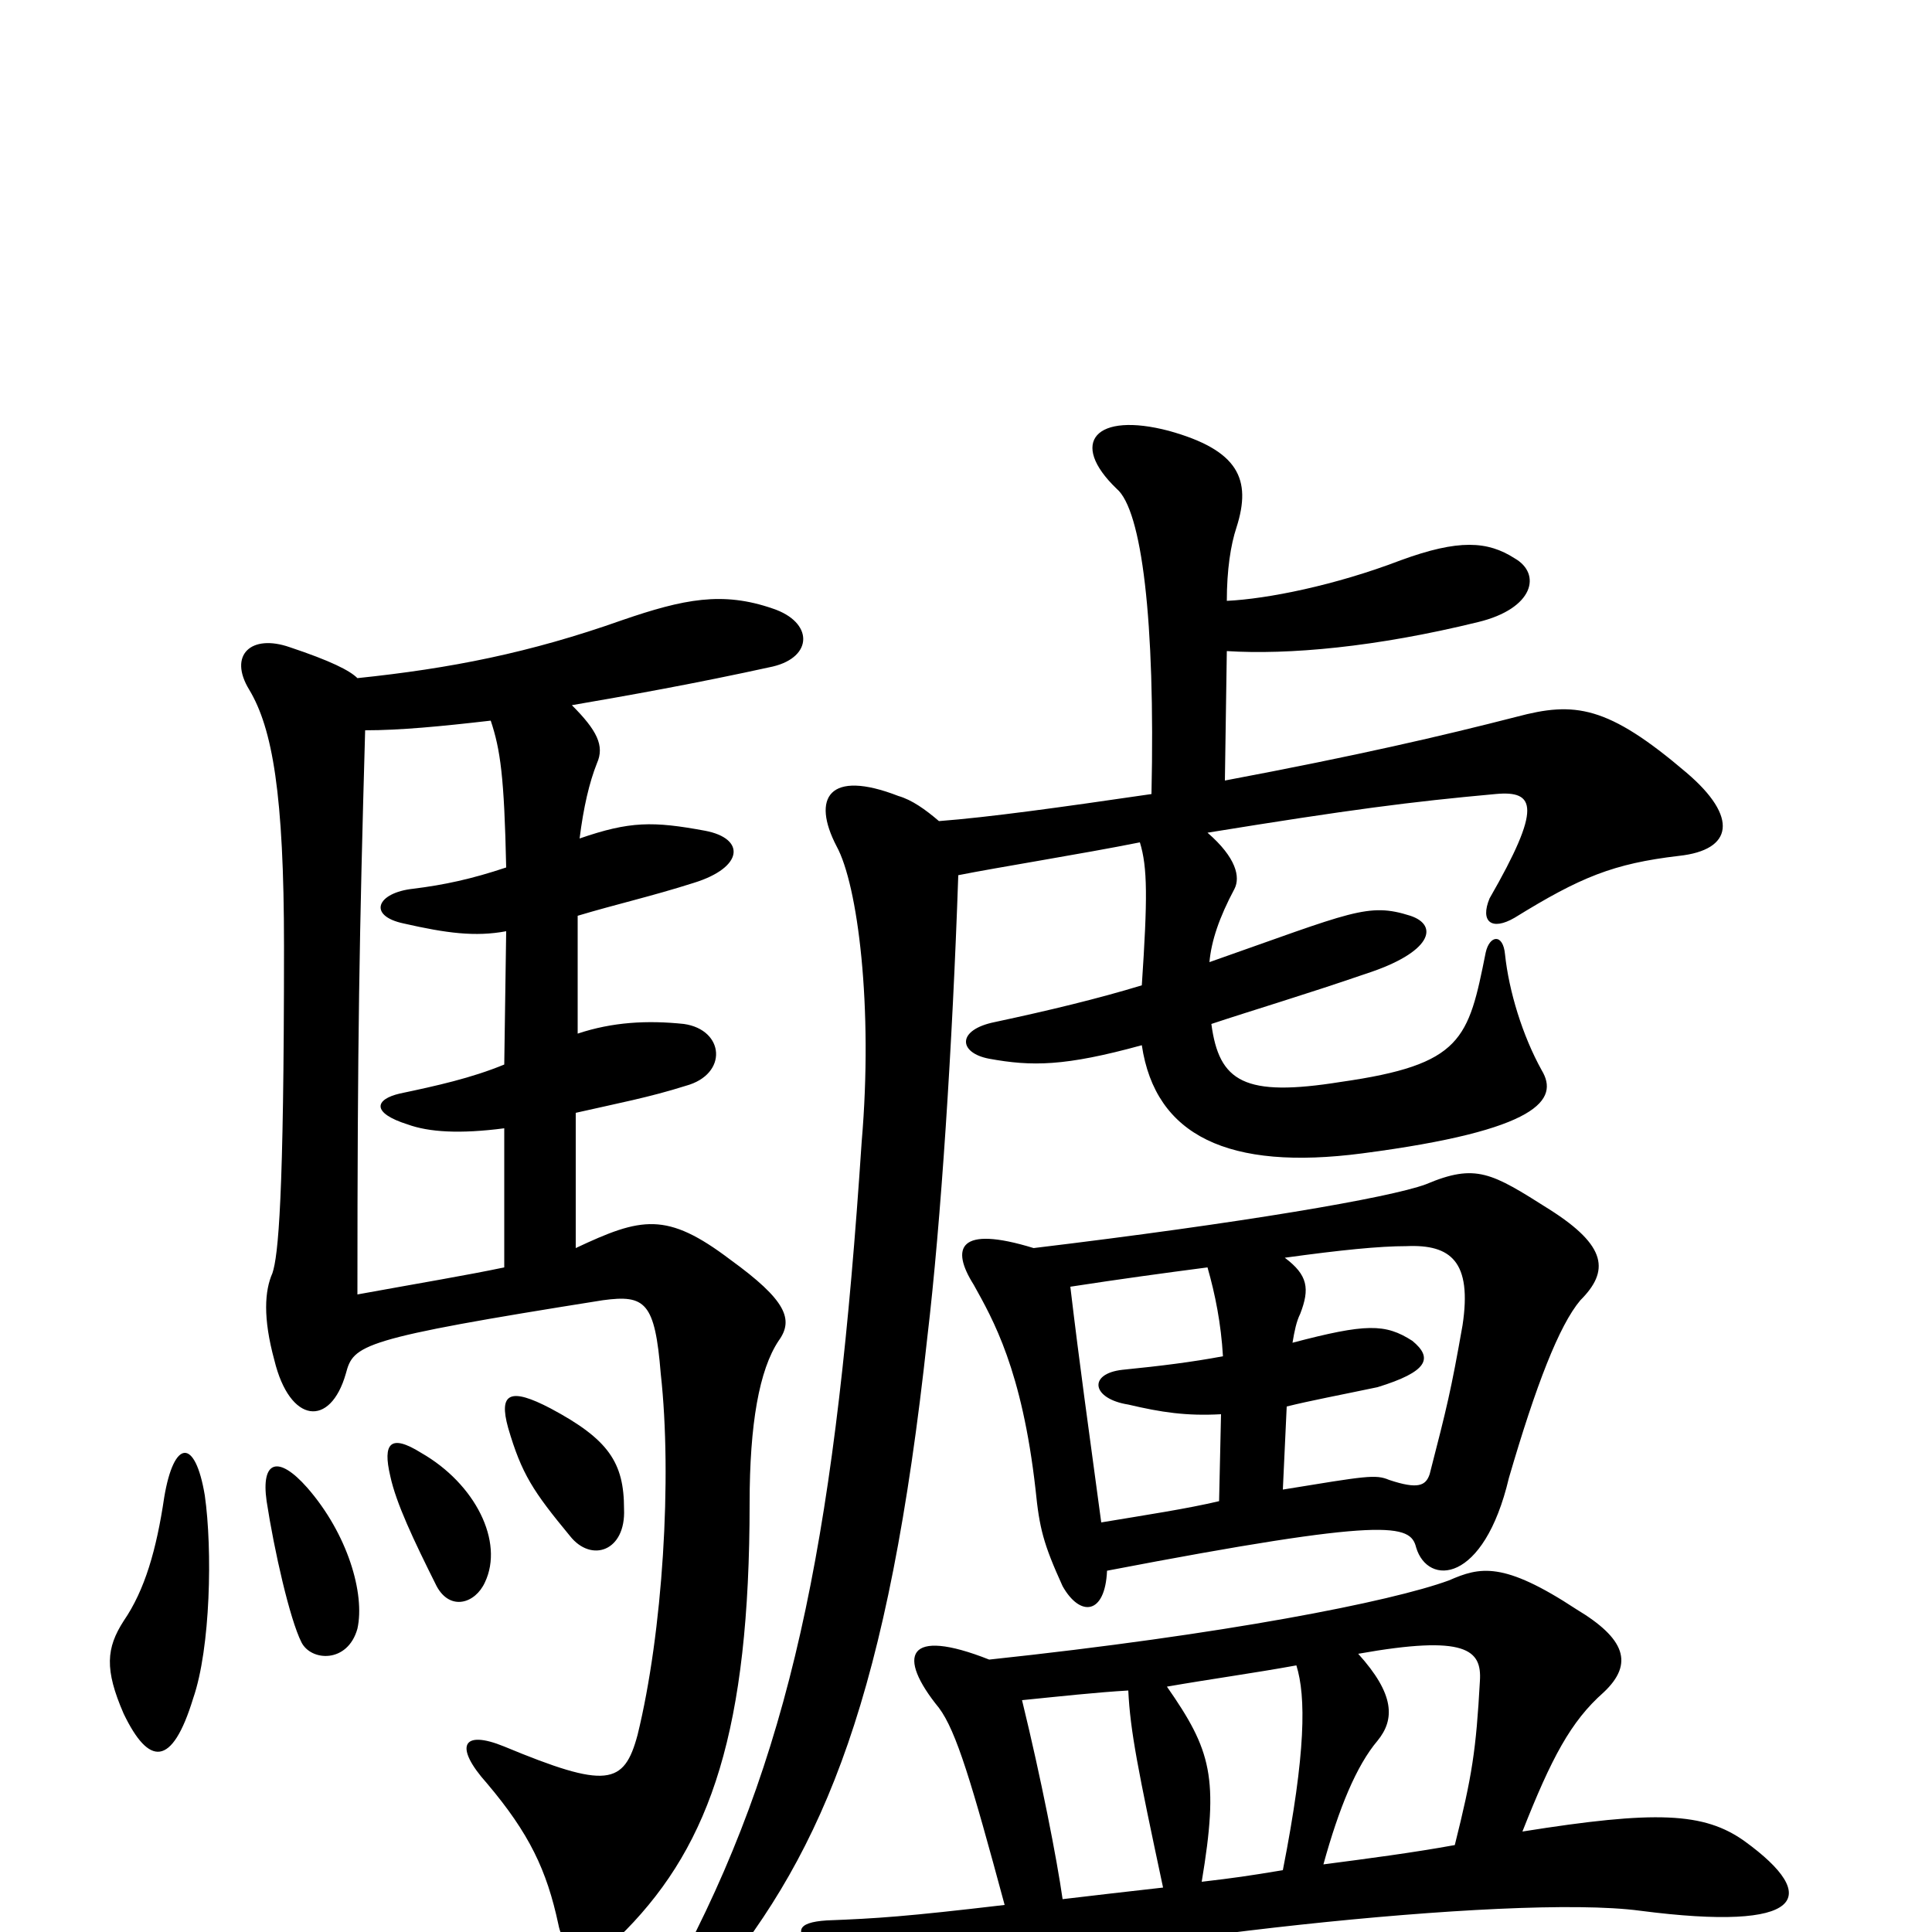 <svg xmlns="http://www.w3.org/2000/svg" viewBox="0 -1000 1000 1000">
	<path fill="#000000" d="M106 -226C101 -256 90 -255 85 -225C81 -198 75 -177 64 -161C55 -147 54 -136 64 -113C77 -86 89 -85 100 -121C109 -147 110 -198 106 -226ZM185 -157C189 -175 180 -206 159 -230C144 -247 135 -244 138 -223C142 -197 150 -162 156 -150C161 -140 180 -139 185 -157ZM251 -181C261 -202 246 -232 218 -248C202 -258 198 -253 202 -236C205 -222 214 -203 226 -179C233 -166 246 -170 251 -181ZM323 -219C323 -243 315 -255 285 -271C264 -282 258 -279 263 -261C270 -237 276 -228 295 -205C306 -191 324 -197 323 -219ZM189 -622C207 -622 228 -624 254 -627C259 -612 261 -598 262 -551C244 -545 230 -542 214 -540C195 -538 190 -526 209 -522C231 -517 246 -515 262 -518L261 -449C244 -442 226 -438 207 -434C194 -431 192 -424 211 -418C222 -414 238 -413 261 -416V-344C242 -340 218 -336 185 -330C185 -462 186 -516 189 -622ZM298 -354V-424C320 -429 336 -432 355 -438C377 -444 375 -467 354 -470C335 -472 317 -471 299 -465V-526C319 -532 337 -536 359 -543C385 -551 386 -566 365 -570C338 -575 326 -575 300 -566C302 -582 305 -595 309 -605C313 -614 309 -622 296 -635C325 -640 359 -646 400 -655C421 -660 421 -678 400 -685C374 -694 354 -690 322 -679C274 -662 233 -654 185 -649C181 -653 171 -658 150 -665C130 -672 118 -661 129 -643C141 -623 147 -589 147 -510C147 -379 144 -350 141 -341C137 -332 136 -318 142 -296C150 -263 171 -261 179 -289C183 -304 186 -307 312 -327C334 -330 339 -326 342 -289C348 -235 343 -155 330 -102C323 -76 314 -74 261 -96C239 -105 235 -96 252 -77C274 -51 283 -32 289 -4C292 12 307 16 324 -1C368 -46 388 -105 388 -222C388 -263 393 -291 403 -306C411 -317 407 -327 378 -348C345 -373 332 -370 298 -354ZM671 -138C676 -122 676 -93 664 -32C646 -29 639 -28 622 -26C631 -80 627 -94 604 -127C627 -131 649 -134 671 -138ZM753 -45C731 -41 708 -38 685 -35C693 -64 702 -86 713 -99C722 -110 722 -123 703 -144C759 -154 767 -146 766 -130C764 -94 762 -81 753 -45ZM512 -141C469 -158 464 -143 486 -116C495 -104 503 -77 520 -14C469 -8 454 -7 428 -6C412 -5 410 0 424 11C445 31 457 35 490 26C566 5 782 -20 849 -11C934 0 943 -18 903 -47C882 -62 857 -63 788 -52C803 -90 813 -109 830 -124C846 -139 841 -152 816 -167C778 -192 766 -189 750 -182C720 -171 634 -154 512 -141ZM584 -125C585 -104 589 -84 602 -23C584 -21 567 -19 550 -17C547 -38 539 -79 529 -120C549 -122 567 -124 584 -125ZM535 -354C496 -366 492 -354 504 -335C514 -317 529 -291 536 -229C538 -209 540 -201 550 -179C559 -163 572 -164 573 -187C719 -215 730 -211 733 -199C739 -179 768 -180 781 -235C795 -283 807 -314 818 -327C833 -342 832 -355 802 -374C772 -393 764 -398 738 -387C719 -380 643 -367 535 -354ZM669 -305C670 -311 671 -316 673 -320C678 -333 677 -340 665 -349C694 -353 714 -355 728 -355C751 -356 762 -347 757 -314C751 -280 749 -272 740 -237C738 -231 734 -229 719 -234C712 -237 707 -236 664 -229L666 -272C678 -275 694 -278 713 -282C739 -290 742 -297 731 -306C717 -315 707 -315 669 -305ZM632 -268L631 -223C614 -219 594 -216 570 -212C563 -264 559 -292 554 -334C580 -338 602 -341 625 -344C629 -330 632 -315 633 -298C617 -295 601 -293 581 -291C563 -289 565 -276 584 -273C601 -269 614 -267 632 -268ZM635 -689C635 -705 637 -718 640 -727C648 -752 641 -767 605 -777C567 -787 553 -771 578 -747C591 -736 598 -679 596 -589C548 -582 512 -577 486 -575C479 -581 472 -586 465 -588C429 -602 420 -587 433 -562C444 -542 452 -479 446 -409C433 -213 412 -100 355 10C335 47 348 53 370 26C427 -43 460 -123 480 -308C487 -367 493 -459 496 -547C516 -551 560 -558 590 -564C594 -551 594 -535 591 -490C568 -483 543 -477 515 -471C495 -467 496 -455 512 -452C534 -448 551 -448 591 -459C598 -412 636 -394 705 -403C797 -415 807 -431 798 -446C788 -464 781 -487 779 -506C778 -517 771 -516 769 -507C760 -462 757 -449 694 -440C644 -432 631 -440 627 -470C648 -477 675 -485 707 -496C741 -507 745 -521 730 -526C708 -533 700 -528 626 -502C627 -513 631 -525 639 -540C642 -546 640 -556 625 -569C699 -581 730 -585 774 -589C795 -591 798 -582 771 -535C766 -523 772 -518 784 -525C818 -546 835 -553 869 -557C897 -560 900 -577 873 -600C832 -635 815 -637 785 -629C746 -619 703 -609 634 -596L635 -663C667 -661 712 -665 765 -678C794 -685 798 -703 784 -711C770 -720 755 -721 725 -710C691 -697 656 -690 635 -689Z"/>
</svg>